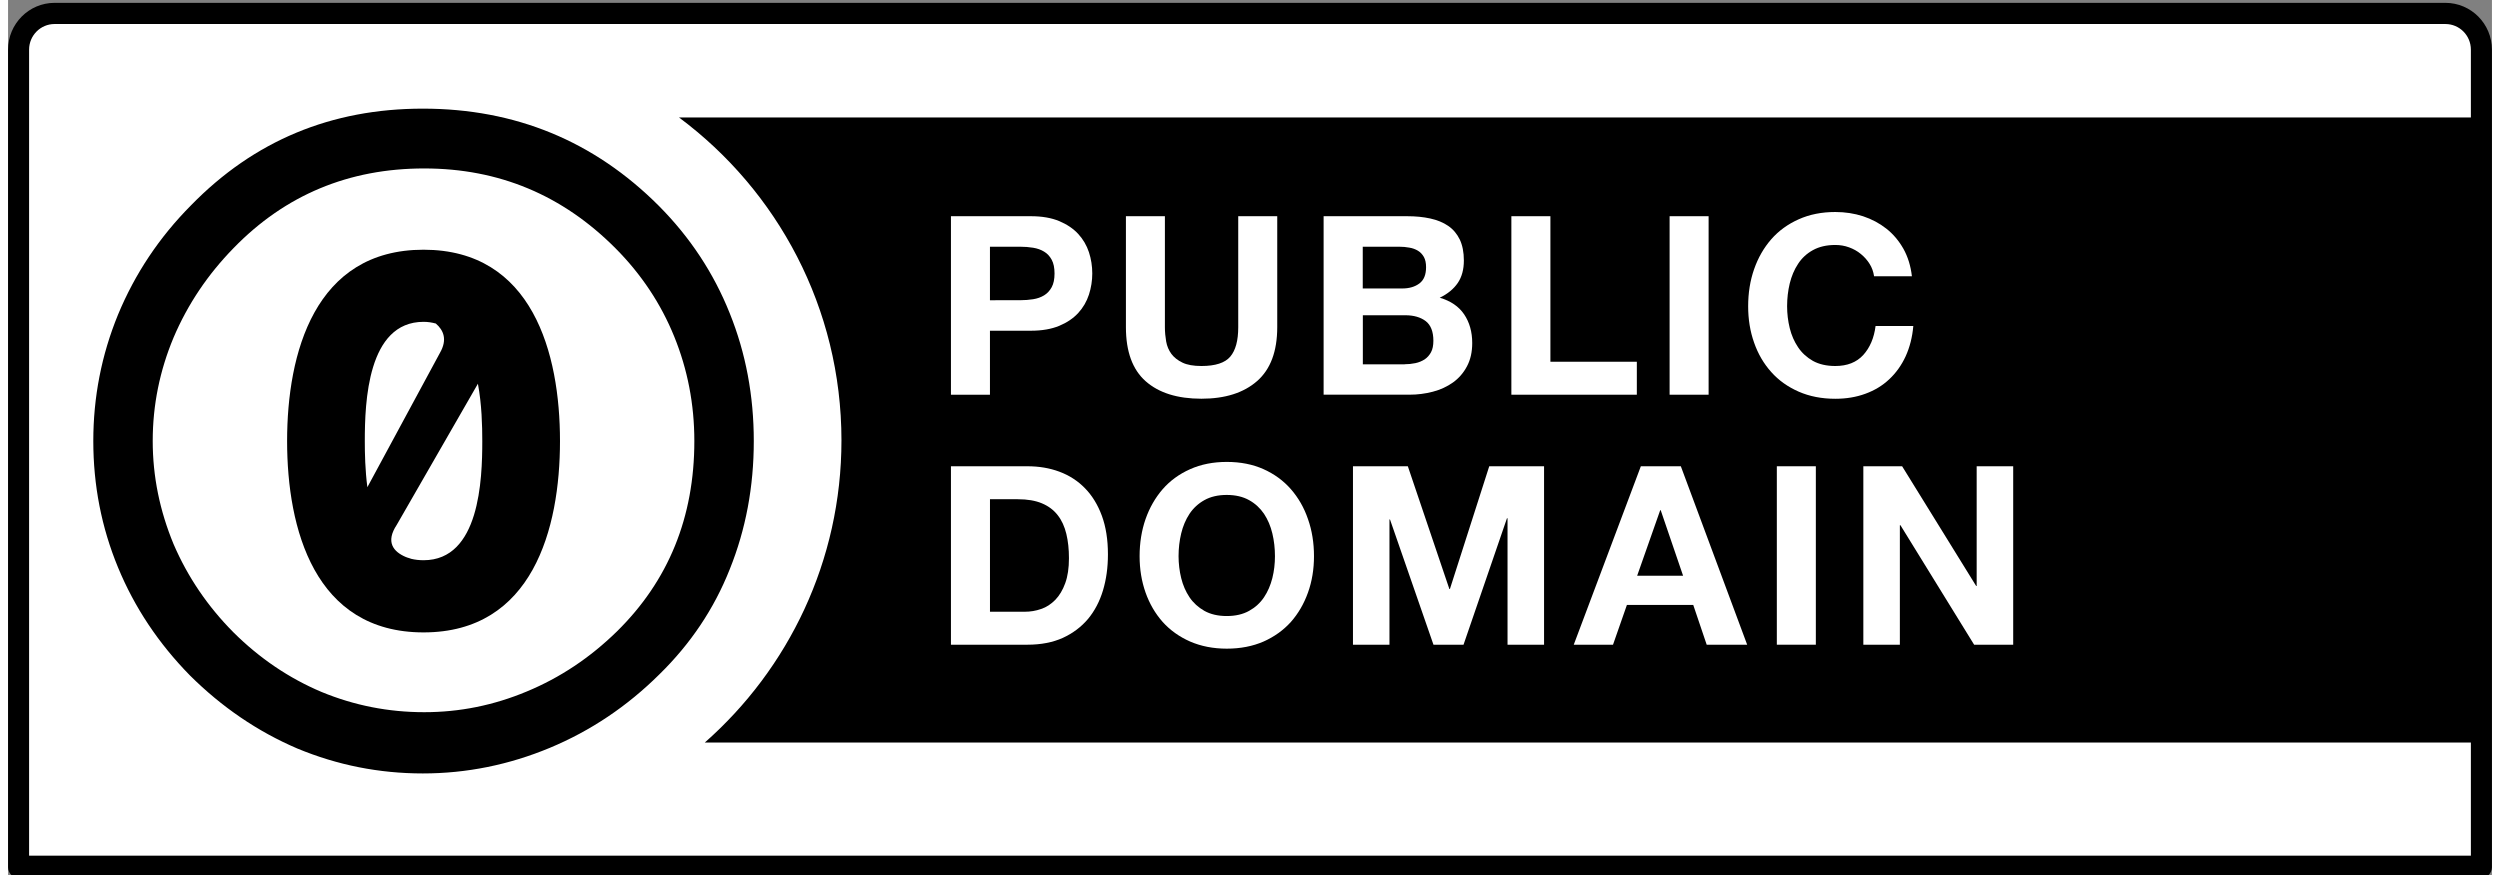 <?xml version="1.0" encoding="UTF-8"?>
<svg width="120px" height="42px" enable-background="new -0.5 -0.101 88 31" version="1.1" viewBox="-.5 -.101 88 31" xml:space="preserve" xmlns="http://www.w3.org/2000/svg">
  
    <rect x="-.5" y="-.101" width="88" height="31" fill="#808080" stroke="none"/>
  
    <path d="m1.803 0.482 83.127 0.149c1.161 0 2.198-0.173 2.198 2.333l-0.103 27.556h-87.32v-27.658c0-1.236 0.118-2.38 2.098-2.38z" fill="#fff"/>
    
      <ellipse cx="13.887" cy="15.502" rx="11.101" ry="11.174" fill="#fff"/>
    
    <path d="M23.271,4.061c3.484,2.592,5.754,6.744,5.755,11.44c-0.001,4.272-1.88,8.095-4.842,10.705h62.853V4.061H23.271z"/>
    <g fill="#fff">
      <path d="m35.739 7.559c0.392 0 0.728 0.059 1.002 0.173 0.276 0.116 0.5 0.268 0.674 0.456 0.173 0.189 0.299 0.405 0.379 0.647 0.079 0.242 0.118 0.494 0.118 0.753 0 0.253-0.039 0.503-0.118 0.749-0.08 0.244-0.206 0.462-0.379 0.65-0.174 0.189-0.397 0.341-0.674 0.456-0.274 0.114-0.61 0.173-1.002 0.173h-1.452v2.267h-1.382v-6.324h2.834zm-0.379 2.976c0.158 0 0.312-0.012 0.457-0.035 0.147-0.023 0.276-0.069 0.388-0.137s0.201-0.164 0.269-0.288 0.101-0.287 0.101-0.487-0.033-0.362-0.101-0.487c-0.067-0.124-0.157-0.221-0.269-0.287-0.111-0.068-0.24-0.114-0.388-0.138-0.146-0.024-0.299-0.036-0.457-0.036h-1.073v1.896l1.073-1e-3z"/>
      <path d="m43.751 13.4c-0.476 0.417-1.133 0.625-1.972 0.625-0.851 0-1.509-0.207-1.976-0.62-0.466-0.412-0.699-1.052-0.699-1.913v-3.933h1.381v3.934c0 0.171 0.016 0.338 0.045 0.505 0.029 0.165 0.091 0.311 0.185 0.439 0.094 0.126 0.225 0.229 0.392 0.309 0.167 0.081 0.392 0.12 0.673 0.12 0.493 0 0.833-0.11 1.021-0.332s0.282-0.568 0.282-1.04v-3.935h1.382v3.934c-1e-3 0.855-0.238 1.49-0.714 1.907z"/>
      <path d="m49.07 7.559c0.3 0 0.572 0.027 0.818 0.081 0.244 0.054 0.457 0.14 0.633 0.261 0.177 0.121 0.312 0.282 0.41 0.482 0.096 0.201 0.146 0.45 0.146 0.745 0 0.318-0.072 0.584-0.216 0.796-0.146 0.212-0.357 0.388-0.639 0.523 0.387 0.112 0.676 0.31 0.865 0.589 0.189 0.281 0.286 0.62 0.286 1.015 0 0.319-0.062 0.595-0.187 0.828-0.123 0.232-0.289 0.423-0.496 0.571-0.209 0.148-0.445 0.257-0.713 0.327-0.269 0.07-0.541 0.105-0.822 0.105h-3.047v-6.323h2.962zm-0.175 2.56c0.246 0 0.448-0.059 0.607-0.178 0.158-0.118 0.236-0.309 0.236-0.576 0-0.147-0.025-0.269-0.078-0.363-0.053-0.093-0.123-0.168-0.211-0.221-0.09-0.053-0.189-0.091-0.305-0.109-0.115-0.022-0.232-0.032-0.355-0.032h-1.294v1.48l1.4-1e-3zm0.08 2.685c0.135 0 0.264-0.014 0.387-0.04s0.23-0.072 0.326-0.133c0.092-0.062 0.168-0.147 0.226-0.254 0.056-0.104 0.083-0.241 0.083-0.406 0-0.324-0.092-0.557-0.271-0.695-0.182-0.138-0.424-0.208-0.723-0.208h-1.505v1.738h1.479v-2e-3h-2e-3z"/>
      <path d="M54.143,7.559v5.156h3.062v1.168H52.76V7.559H54.143z"/>
      <path d="m59.748 7.559v6.324h-1.382v-6.324h1.382z"/>
      <path d="m65.451 9.247c-0.082-0.132-0.186-0.249-0.309-0.349-0.123-0.102-0.263-0.18-0.418-0.236-0.156-0.057-0.316-0.084-0.488-0.084-0.312 0-0.574 0.062-0.793 0.183-0.217 0.12-0.394 0.283-0.525 0.486-0.136 0.204-0.232 0.436-0.296 0.695-0.062 0.259-0.093 0.528-0.093 0.806 0 0.267 0.031 0.524 0.093 0.776 0.062 0.251 0.16 0.477 0.296 0.678 0.134 0.201 0.312 0.361 0.525 0.483 0.219 0.12 0.481 0.181 0.793 0.181 0.424 0 0.752-0.13 0.99-0.389 0.236-0.26 0.383-0.602 0.437-1.028h1.337c-0.034 0.396-0.126 0.753-0.271 1.072-0.146 0.318-0.342 0.591-0.582 0.815-0.238 0.225-0.521 0.396-0.845 0.513-0.323 0.119-0.678 0.178-1.065 0.178-0.479 0-0.914-0.084-1.297-0.252-0.385-0.169-0.709-0.398-0.973-0.695-0.265-0.295-0.468-0.642-0.607-1.04-0.142-0.399-0.211-0.829-0.211-1.289 0-0.473 0.069-0.911 0.211-1.316 0.141-0.404 0.344-0.758 0.607-1.059 0.264-0.302 0.588-0.536 0.973-0.708 0.384-0.172 0.815-0.258 1.297-0.258 0.348 0 0.676 0.051 0.981 0.15 0.308 0.102 0.583 0.248 0.827 0.44 0.243 0.191 0.443 0.43 0.604 0.712 0.158 0.283 0.259 0.608 0.301 0.975h-1.34c-0.024-0.163-0.077-0.31-0.159-0.44z"/>
      <path d="m35.615 16.418c0.405 0 0.782 0.062 1.131 0.192 0.35 0.13 0.651 0.324 0.906 0.585 0.255 0.26 0.455 0.586 0.599 0.975 0.144 0.391 0.216 0.849 0.216 1.371 0 0.463-0.059 0.888-0.176 1.277-0.118 0.391-0.295 0.727-0.532 1.012-0.238 0.281-0.534 0.504-0.89 0.668-0.354 0.16-0.772 0.242-1.254 0.242h-2.71v-6.322h2.71zm-0.096 5.154c0.199 0 0.393-0.031 0.581-0.098 0.188-0.062 0.354-0.173 0.502-0.323 0.146-0.151 0.264-0.347 0.352-0.59 0.088-0.241 0.132-0.536 0.132-0.886 0-0.317-0.031-0.606-0.093-0.863-0.062-0.256-0.162-0.479-0.304-0.659-0.141-0.183-0.326-0.323-0.559-0.421-0.231-0.098-0.517-0.146-0.858-0.146h-0.984v3.986h1.231z"/>
      <path d="m39.8 18.289c0.141-0.403 0.344-0.756 0.606-1.059 0.265-0.303 0.589-0.538 0.973-0.709 0.385-0.171 0.816-0.257 1.298-0.257 0.487 0 0.921 0.086 1.303 0.257 0.381 0.171 0.704 0.406 0.969 0.709 0.264 0.303 0.466 0.652 0.605 1.059 0.143 0.404 0.213 0.845 0.213 1.316 0 0.46-0.07 0.891-0.213 1.288-0.142 0.397-0.344 0.744-0.605 1.04-0.266 0.295-0.588 0.525-0.969 0.695-0.382 0.166-0.815 0.252-1.303 0.252-0.481 0-0.913-0.086-1.298-0.252-0.384-0.17-0.708-0.4-0.973-0.695-0.263-0.296-0.466-0.645-0.606-1.04-0.14-0.397-0.211-0.828-0.211-1.288 0-0.471 0.07-0.911 0.211-1.316zm1.262 2.09c0.062 0.252 0.16 0.479 0.295 0.68 0.135 0.2 0.312 0.359 0.527 0.482 0.218 0.121 0.481 0.183 0.792 0.183 0.312 0 0.576-0.062 0.792-0.183 0.218-0.121 0.394-0.281 0.529-0.482 0.134-0.2 0.231-0.428 0.295-0.68 0.062-0.25 0.092-0.508 0.092-0.774 0-0.276-0.03-0.547-0.092-0.806-0.062-0.262-0.161-0.492-0.295-0.696-0.136-0.201-0.312-0.365-0.529-0.485-0.216-0.121-0.48-0.184-0.792-0.184-0.311 0-0.574 0.062-0.792 0.184-0.216 0.12-0.393 0.284-0.527 0.485-0.135 0.204-0.233 0.437-0.295 0.696s-0.093 0.527-0.093 0.806c1e-3 0.266 0.032 0.524 0.093 0.774z"/>
      <path d="m49.092 16.418 1.471 4.348h0.02l1.393-4.348h1.942v6.322h-1.294v-4.48h-0.02l-1.539 4.48h-1.065l-1.54-4.437h-0.019v4.437h-1.293v-6.322h1.944z"/>
      <path d="m58.764 16.418 2.35 6.322h-1.434l-0.476-1.408h-2.351l-0.492 1.408h-1.391l2.377-6.322h1.417zm0.08 3.879-0.793-2.322h-0.018l-0.817 2.322h1.628z"/>
      <path d="m63.547 16.418v6.322h-1.382v-6.322h1.382z"/>
      <path d="m66.604 16.418 2.623 4.242h0.018v-4.242h1.294v6.322h-1.384l-2.611-4.234h-0.02v4.234h-1.294v-6.322h1.374z"/>
    </g>
    <path d="m85.852 0h-84.705c-0.908 0-1.647 0.744-1.647 1.658v28.969c0 0.207 0.167 0.373 0.372 0.373h87.256c0.205 0 0.372-0.166 0.372-0.373v-28.969c0-0.914-0.738-1.658-1.648-1.658zm-84.705 0.75h84.705c0.498 0 0.902 0.406 0.902 0.908v28.557h-86.509v-8.426-20.131c0-0.501 0.405-0.908 0.902-0.908z"/>
    
      <ellipse cx="14.156" cy="15.661" rx="11.004" ry="11.076" fill="#fff"/>
      <path d="m14.22 8.746c-3.862 0-4.834 3.669-4.834 6.779 0 3.111 0.971 6.779 4.834 6.779s4.834-3.67 4.834-6.779c0-3.111-0.971-6.779-4.834-6.779zm0 2.555c0.157 0 0.3 0.024 0.435 0.06 0.278 0.24 0.414 0.573 0.147 1.038l-2.572 4.76c-0.079-0.603-0.091-1.195-0.091-1.634 0-1.37 0.094-4.224 2.081-4.224zm1.926 2.193c0.137 0.731 0.155 1.493 0.155 2.03 0 1.37-0.094 4.223-2.08 4.223-0.156 0-0.301-0.017-0.435-0.049-0.025-0.01-0.049-0.019-0.074-0.025-0.04-0.012-0.084-0.024-0.122-0.041-0.442-0.188-0.721-0.531-0.319-1.139l2.875-4.999z"/>
      <path d="m14.195 3.748c-3.245 0-5.98 1.137-8.21 3.422-1.128 1.135-1.99 2.431-2.589 3.876-0.585 1.43-0.876 2.921-0.876 4.478 0 1.57 0.291 3.062 0.876 4.479s1.434 2.69 2.548 3.826c1.128 1.121 2.395 1.985 3.802 2.588 1.421 0.59 2.903 0.884 4.449 0.884 1.547 0 3.05-0.304 4.499-0.907 1.448-0.604 2.74-1.471 3.883-2.605 1.101-1.078 1.934-2.317 2.49-3.719 0.571-1.415 0.853-2.932 0.853-4.544 0-1.598-0.281-3.112-0.852-4.528-0.571-1.429-1.407-2.693-2.507-3.801-2.298-2.302-5.092-3.449-8.366-3.449zm0.049 2.119c2.646 0 4.904 0.944 6.784 2.836 0.906 0.912 1.6 1.954 2.073 3.119 0.473 1.164 0.713 2.398 0.713 3.703 0 2.707-0.92 4.952-2.744 6.746-0.948 0.927-2.012 1.638-3.196 2.128-1.17 0.489-2.375 0.732-3.63 0.732-1.268 0-2.481-0.239-3.638-0.717-1.156-0.489-2.193-1.191-3.113-2.104-0.92-0.925-1.629-1.97-2.13-3.135-0.487-1.178-0.738-2.391-0.738-3.653 0-1.276 0.251-2.497 0.738-3.662 0.501-1.178 1.211-2.235 2.13-3.175 1.824-1.876 4.077-2.818 6.751-2.818z"/>
    
  
</svg>
